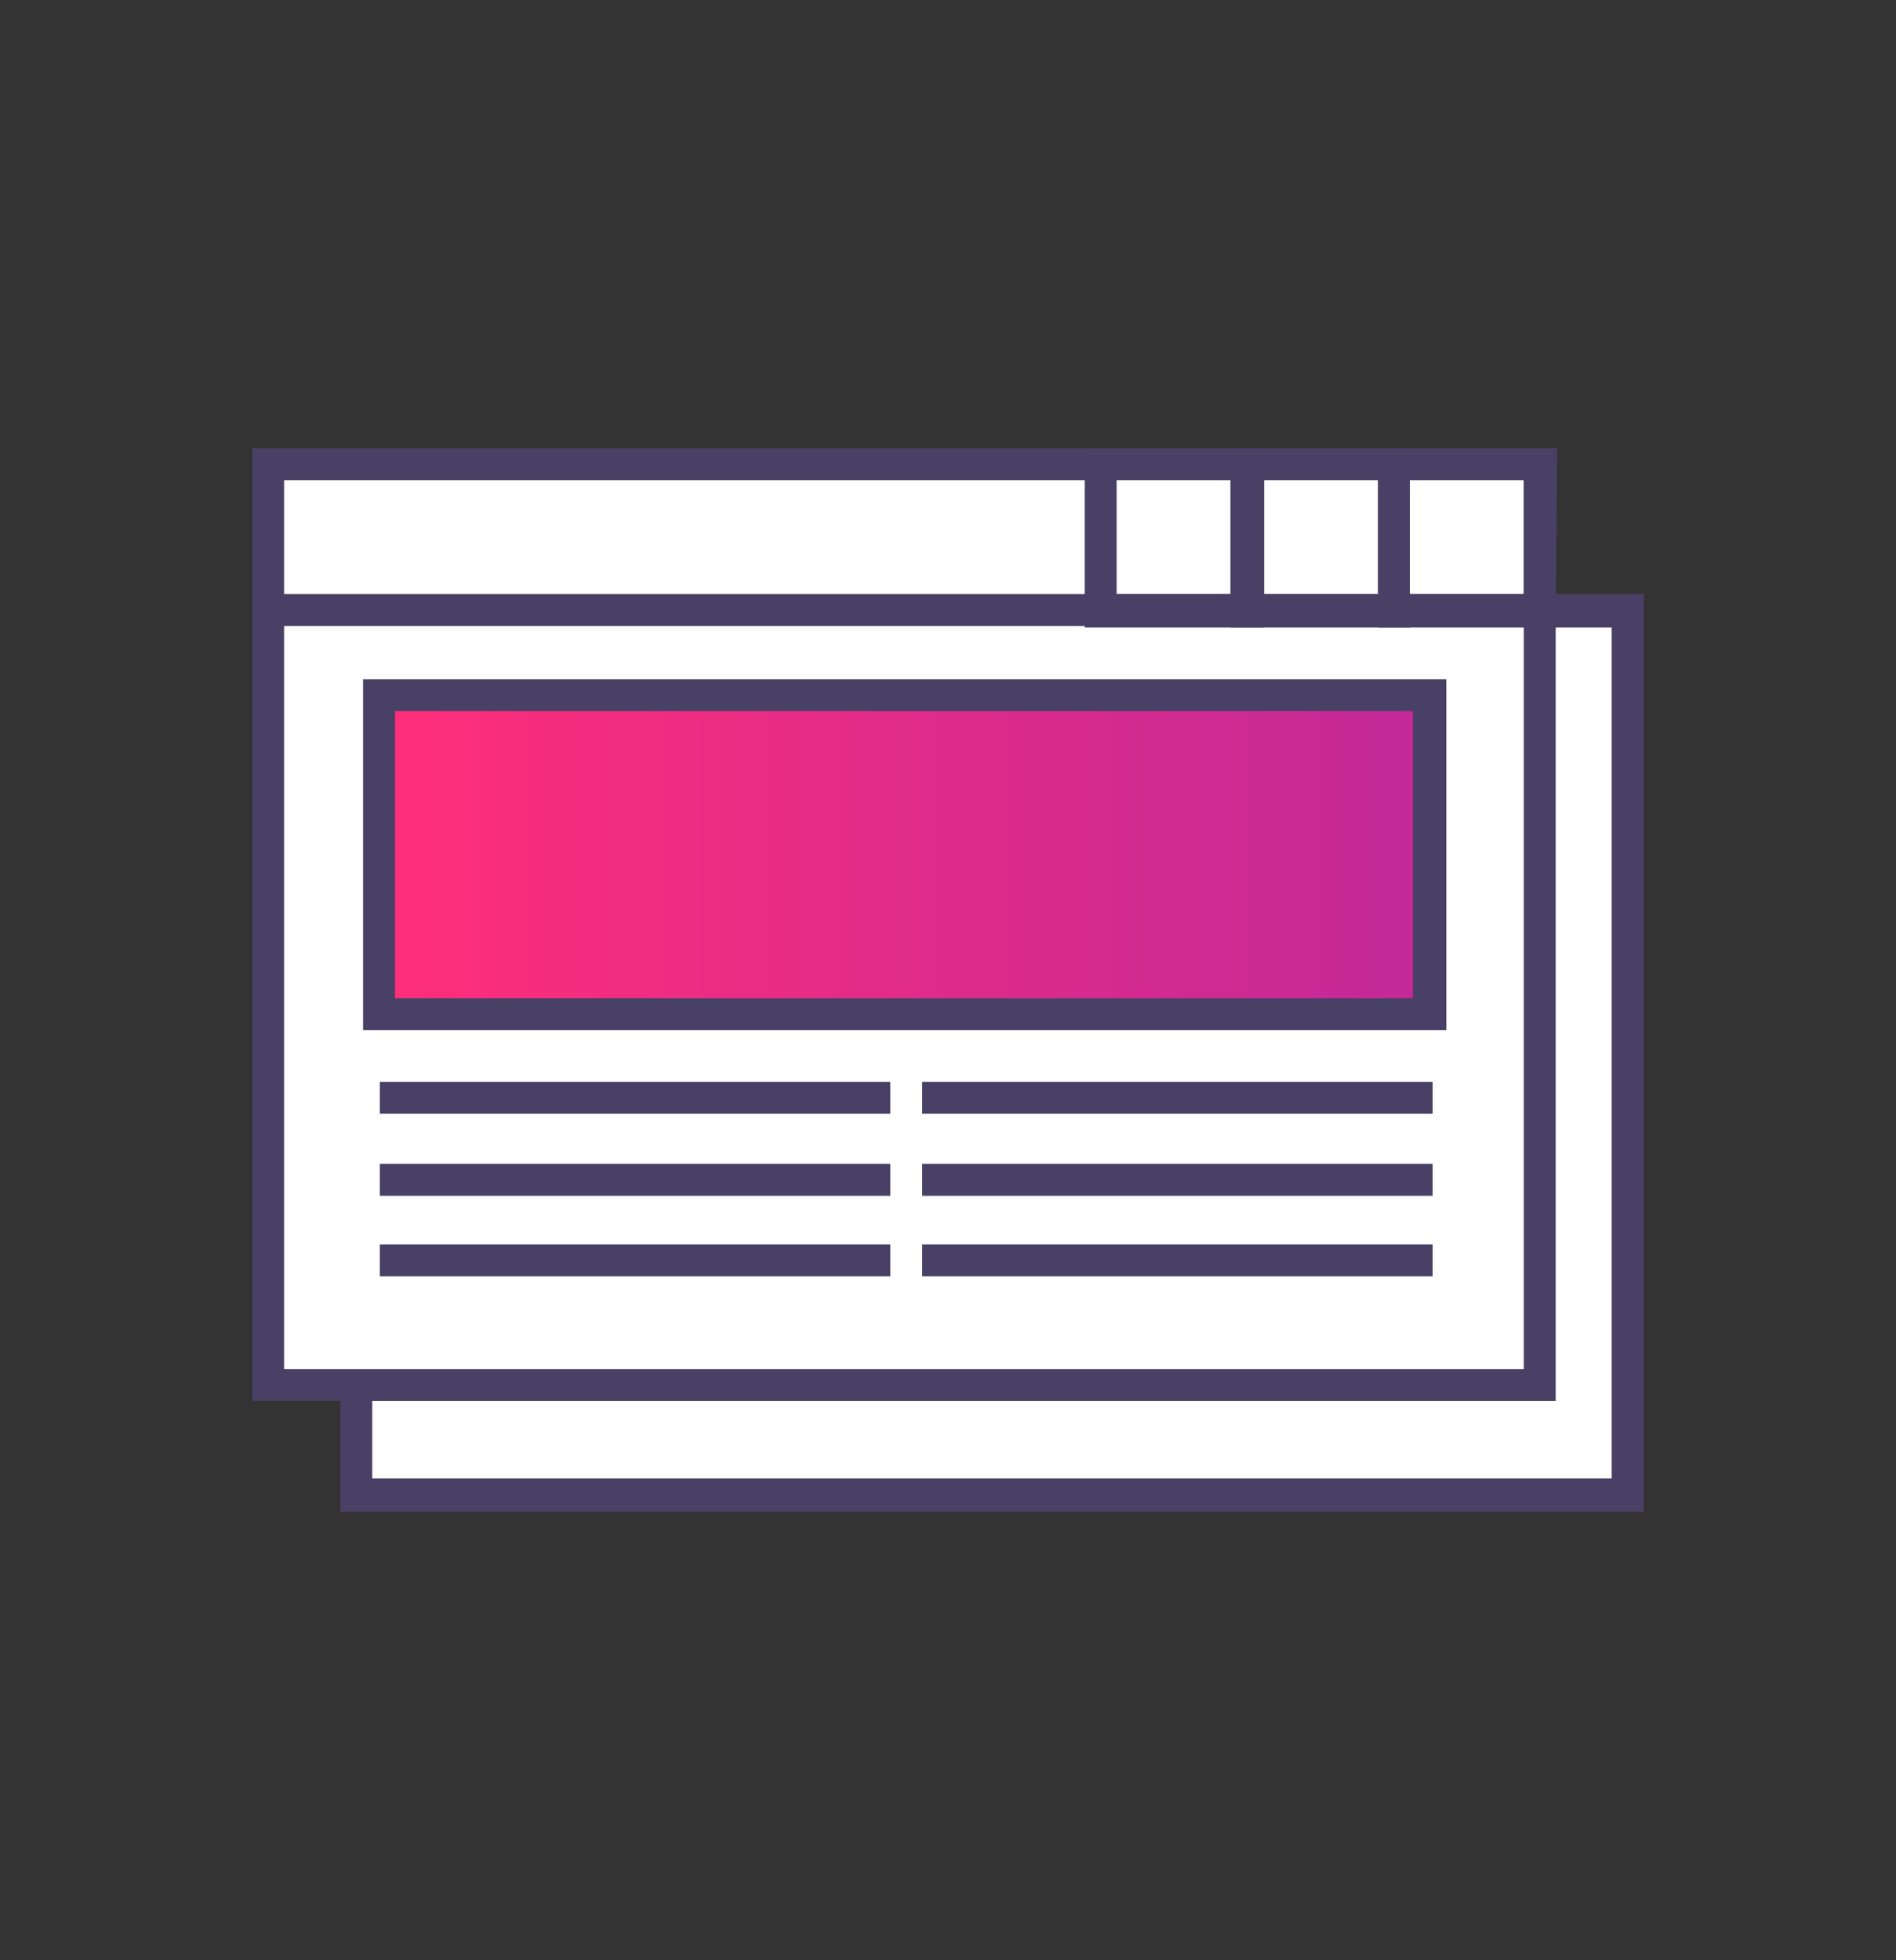 <?xml version="1.0" encoding="utf-8"?>
<!-- Generator: Adobe Illustrator 24.1.1, SVG Export Plug-In . SVG Version: 6.00 Build 0)  -->
<svg version="1.1" id="Capa_1" xmlns="http://www.w3.org/2000/svg" xmlns:xlink="http://www.w3.org/1999/xlink" x="0px" y="0px"
	 viewBox="0 0 124.8 129" style="enable-background:new 0 0 124.8 129;" xml:space="preserve">
<rect x="0" y="0" width="124.8" height="129" fill="#333333" stroke="none"/>
<style type="text/css">
	.st0{fill:#FFFFFF;}
	.st1{fill:#494066;}
	.st2{fill:none;}
	.st3{fill:url(#SVGID_1_);}
</style>
<rect x="24.4" y="40.8" class="st0" width="81.7" height="56.5"/>
<g>
	<polygon class="st1" points="108.2,99.5 22.4,99.5 22.4,91.1 24.5,91.1 24.5,97.3 106.1,97.3 106.1,41.3 23.5,41.3 23.5,39.1 
		108.2,39.1 	"/>
	<rect x="17.7" y="30.6" class="st0" width="83.7" height="60.6"/>
	<path class="st1" d="M102.4,92.2H16.6V29.5h85.8V92.2z M18.7,90.1h81.6V31.6H18.7V90.1z"/>
	<rect x="17.7" y="39.1" class="st1" width="83.7" height="2.1"/>
	<line class="st2" x1="60.7" y1="72.3" x2="94.3" y2="72.3"/>
	<rect x="60.7" y="71.2" class="st1" width="33.6" height="2.1"/>
	<line class="st2" x1="60.7" y1="77.7" x2="94.3" y2="77.7"/>
	<rect x="60.7" y="76.6" class="st1" width="33.6" height="2.1"/>
	<line class="st2" x1="60.7" y1="83" x2="94.3" y2="83"/>
	<rect x="60.7" y="81.9" class="st1" width="33.6" height="2.1"/>
	<line class="st2" x1="25" y1="72.3" x2="58.6" y2="72.3"/>
	<rect x="25" y="71.2" class="st1" width="33.6" height="2.1"/>
	<line class="st2" x1="25" y1="77.7" x2="58.6" y2="77.7"/>
	<rect x="25" y="76.6" class="st1" width="33.6" height="2.1"/>
	<line class="st2" x1="25" y1="83" x2="58.6" y2="83"/>
	<rect x="25" y="81.9" class="st1" width="33.6" height="2.1"/>
	<path class="st1" d="M83.2,41.3H71.4V29.5h11.8C83.2,29.5,83.2,41.3,83.2,41.3z M73.5,39.1H81v-7.5h-7.5V39.1z"/>
	<path class="st1" d="M92.8,41.3H81V29.5h11.8V41.3z M83.2,39.1h7.5v-7.5h-7.5V39.1z"/>
	<path class="st1" d="M102.4,41.3H90.7V29.5h11.8L102.4,41.3z M92.8,39.1h7.5v-7.5h-7.5V39.1z"/>
	
		<linearGradient id="SVGID_1_" gradientUnits="userSpaceOnUse" x1="25" y1="768.3" x2="94.1" y2="768.3" gradientTransform="matrix(1 0 0 1 0 -712)">
		<stop  offset="0" style="stop-color:#FF2E79"/>
		<stop  offset="1" style="stop-color:#C22998"/>
	</linearGradient>
	<rect x="25" y="45.8" class="st3" width="69.1" height="21"/>
	<path class="st1" d="M95.2,67.8H23.9V44.7h71.3L95.2,67.8z M26,65.7h67V46.8H26V65.7z"/>
</g>
</svg>
